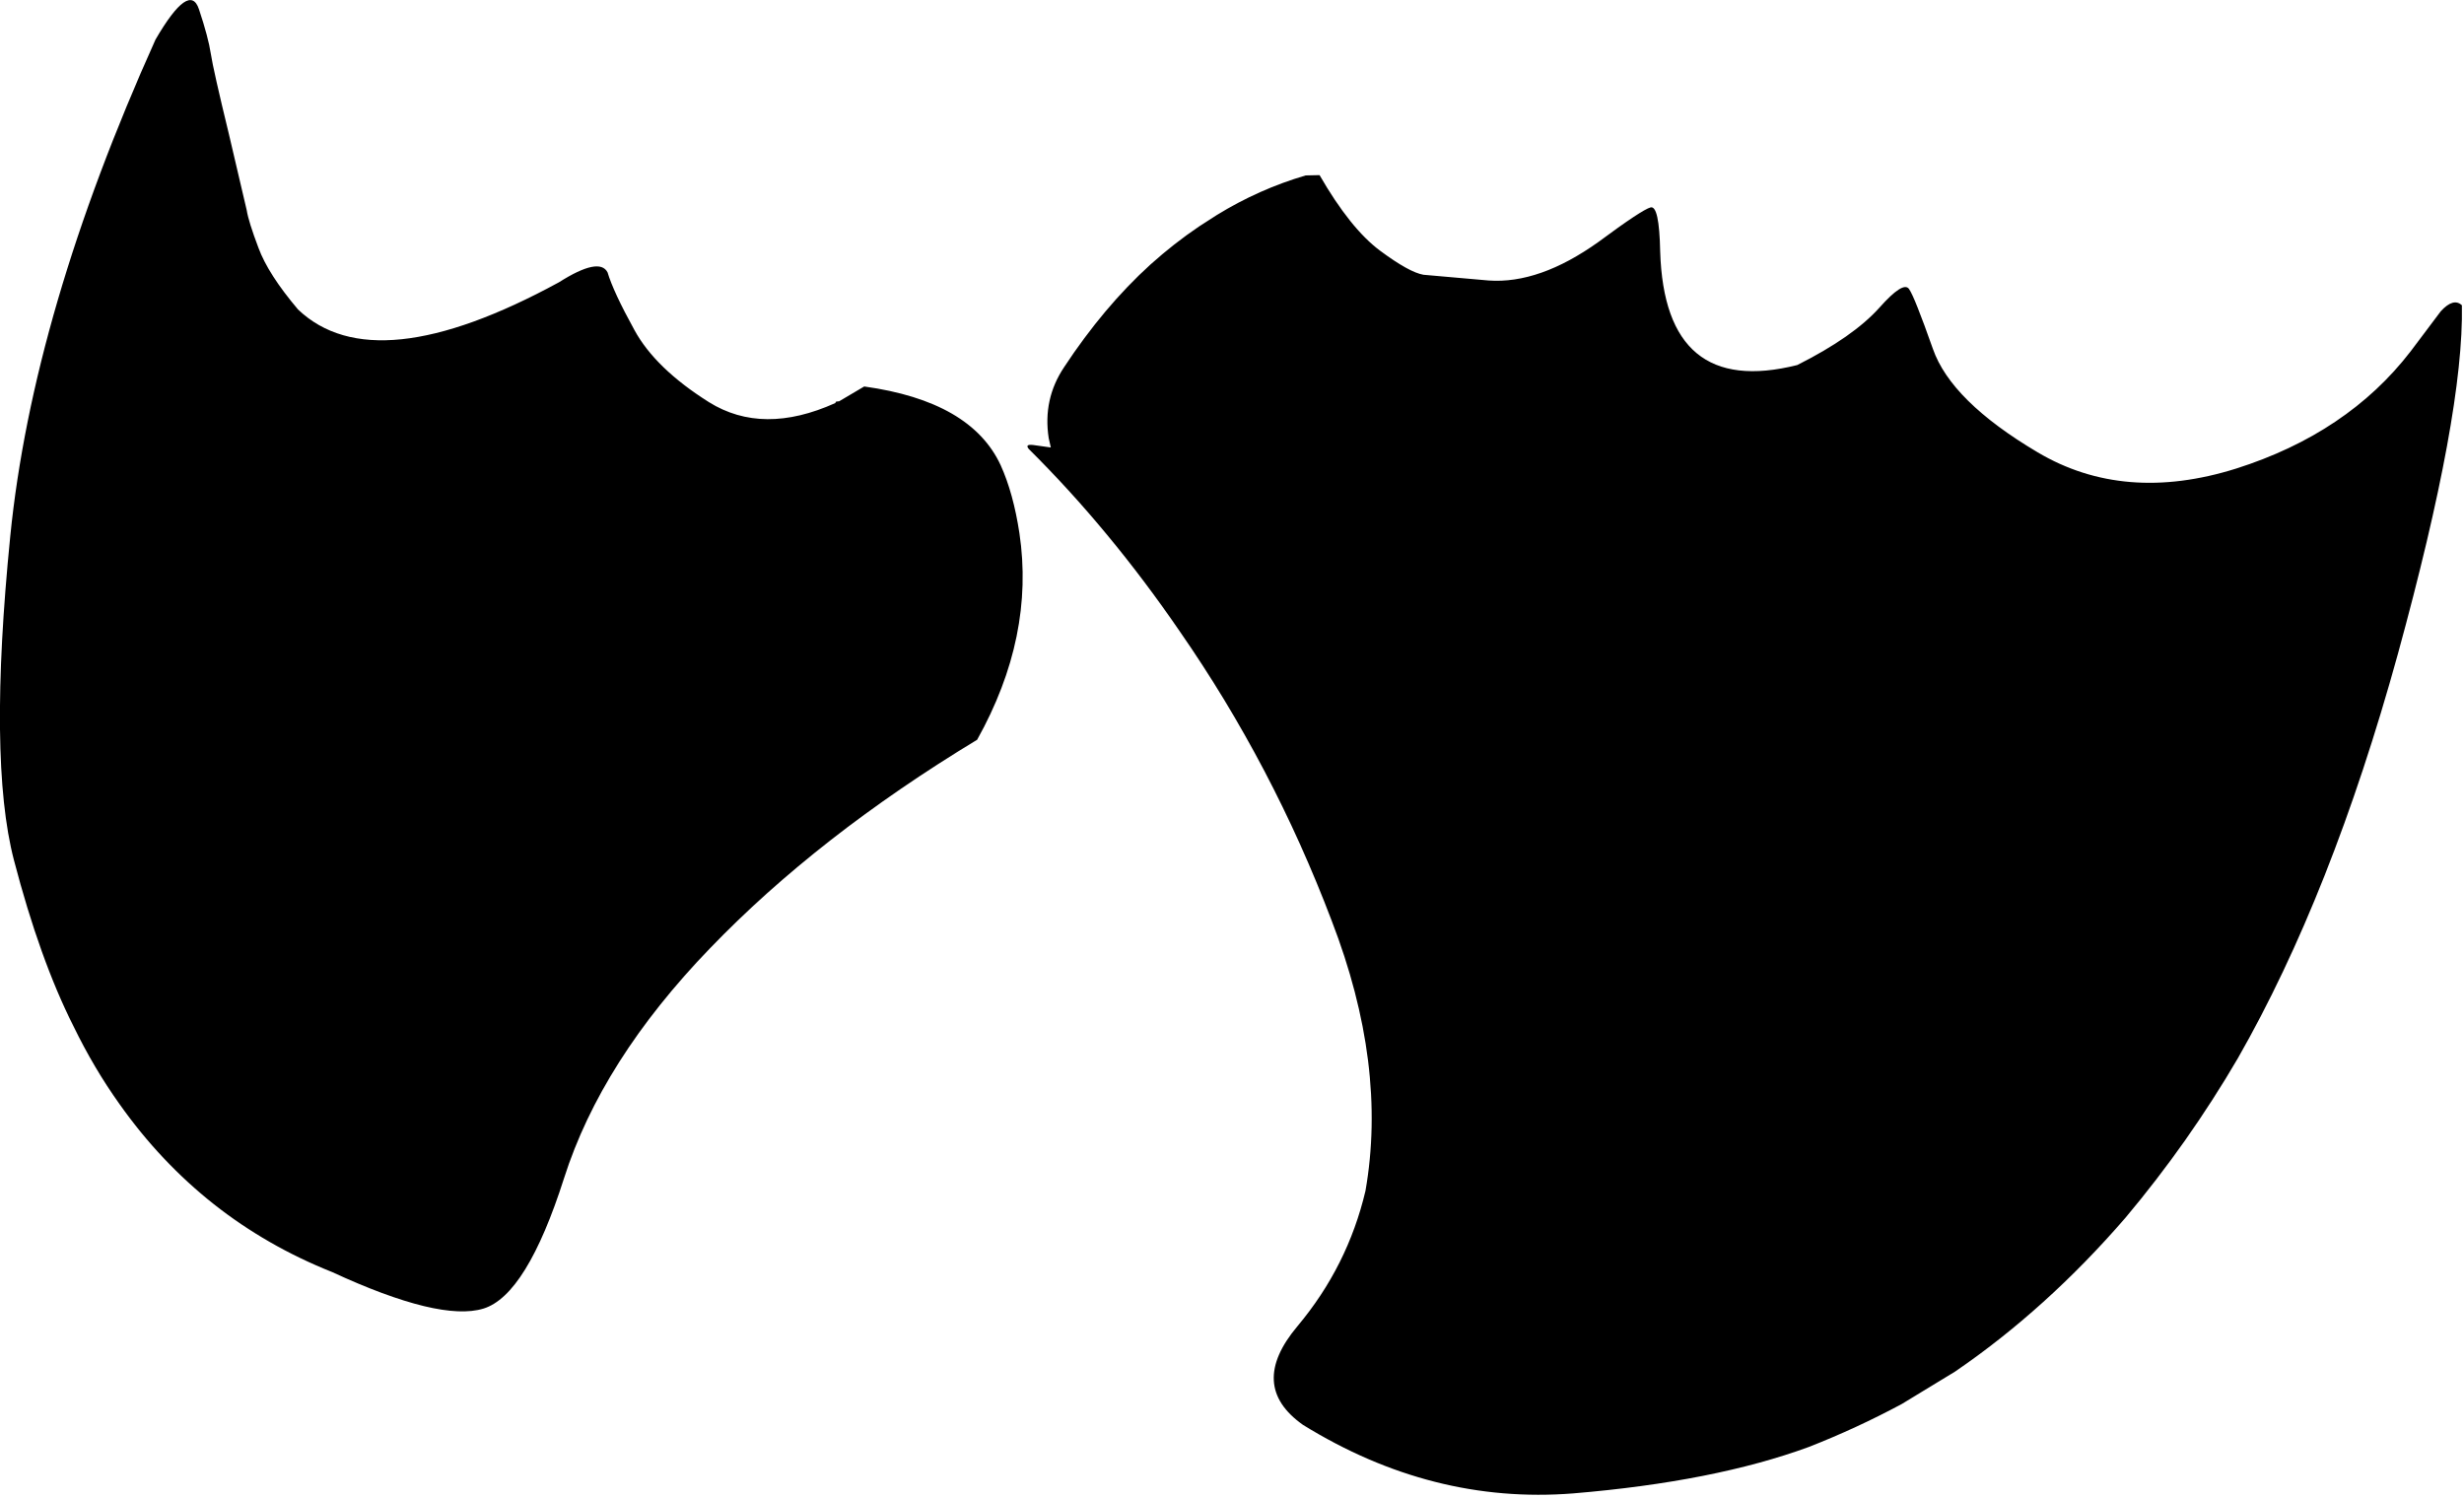 <?xml version="1.0" encoding="utf-8"?>
<svg version="1.1" id="Layer_1"
xmlns="http://www.w3.org/2000/svg"
xmlns:xlink="http://www.w3.org/1999/xlink"
xmlns:author="http://www.sothink.com"
width="408px" height="248px"
xml:space="preserve">
<g id="2971" transform="matrix(1, 0, 0, 1, 31.85, -35.1)">
<path style="fill:#000000;fill-opacity:1" d="M372.3,86.65Q374.4 84.35 375.8 85.65Q376.15 103.5 365.2 143.4Q354.2 183.25 338.7 210.35Q330.55 224.3 320.1 236.75Q307 251.9 291.85 262.25L283.05 267.6Q275.6 271.6 267.7 274.7Q252.05 280.45 228.65 282.4Q205.25 284.25 183.9 271.05Q174.7 264.55 183 254.7Q191.3 244.8 194.25 232.3Q197.9 211.5 188.65 187.55Q178.9 161.85 163.5 139.65Q151.95 122.8 138.5 109.45Q137.8 108.6 139.3 108.8L142.15 109.2L141.8 107.65Q140.8 101.2 144.35 95.9Q150.9 85.95 158.65 78.9Q162.55 75.4 166.7 72.6L169.65 70.7Q176.65 66.4 184.35 64.15L186.65 64.1Q191.75 72.95 196.65 76.6Q201.5 80.2 203.85 80.6L214.65 81.55Q223.05 82.15 232.85 75.15Q240 69.85 241.45 69.45Q242.9 69.05 243.05 76.75Q243.8 101.05 265.75 95.55Q275 90.9 279.35 86.05Q283.3 81.6 284.25 82.95Q285.15 84.2 288.2 92.85Q291.2 101.5 305.55 110Q319.9 118.5 338.4 112.7Q356.85 106.85 367.3 93.3L372.3 86.65M3.05,43.95Q3.45 46.6 6.05 57.3L9 69.9Q9.3 71.8 10.95 76.15Q12.55 80.5 17.5 86.35Q30.2 98.45 60.7 81.85Q67.4 77.6 68.75 80.2Q69.7 83.4 73.2 89.75Q76.65 96.1 85.55 101.7Q94.45 107.25 106.45 101.85L106.6 101.6L107.1 101.55L111.25 99.1Q128.95 101.55 133.85 112.15Q135.95 116.8 136.95 123.4Q139.5 140.5 129.95 157.6Q103.6 173.55 85.7 192.15Q67.75 210.75 61.55 230.2Q55.35 249.6 48.2 251.8Q41 254 23.15 245.75Q1.55 237.15 -12.05 217.95Q-16.3 212 -19.7 205Q-25.25 194 -29.55 177.5Q-33.85 160.95 -30.15 123.9Q-26.45 86.85 -6.1 41.65Q-0.45 31.95 1.1 36.65Q2.65 41.3 3.05 43.95" />
</g>
</svg>
